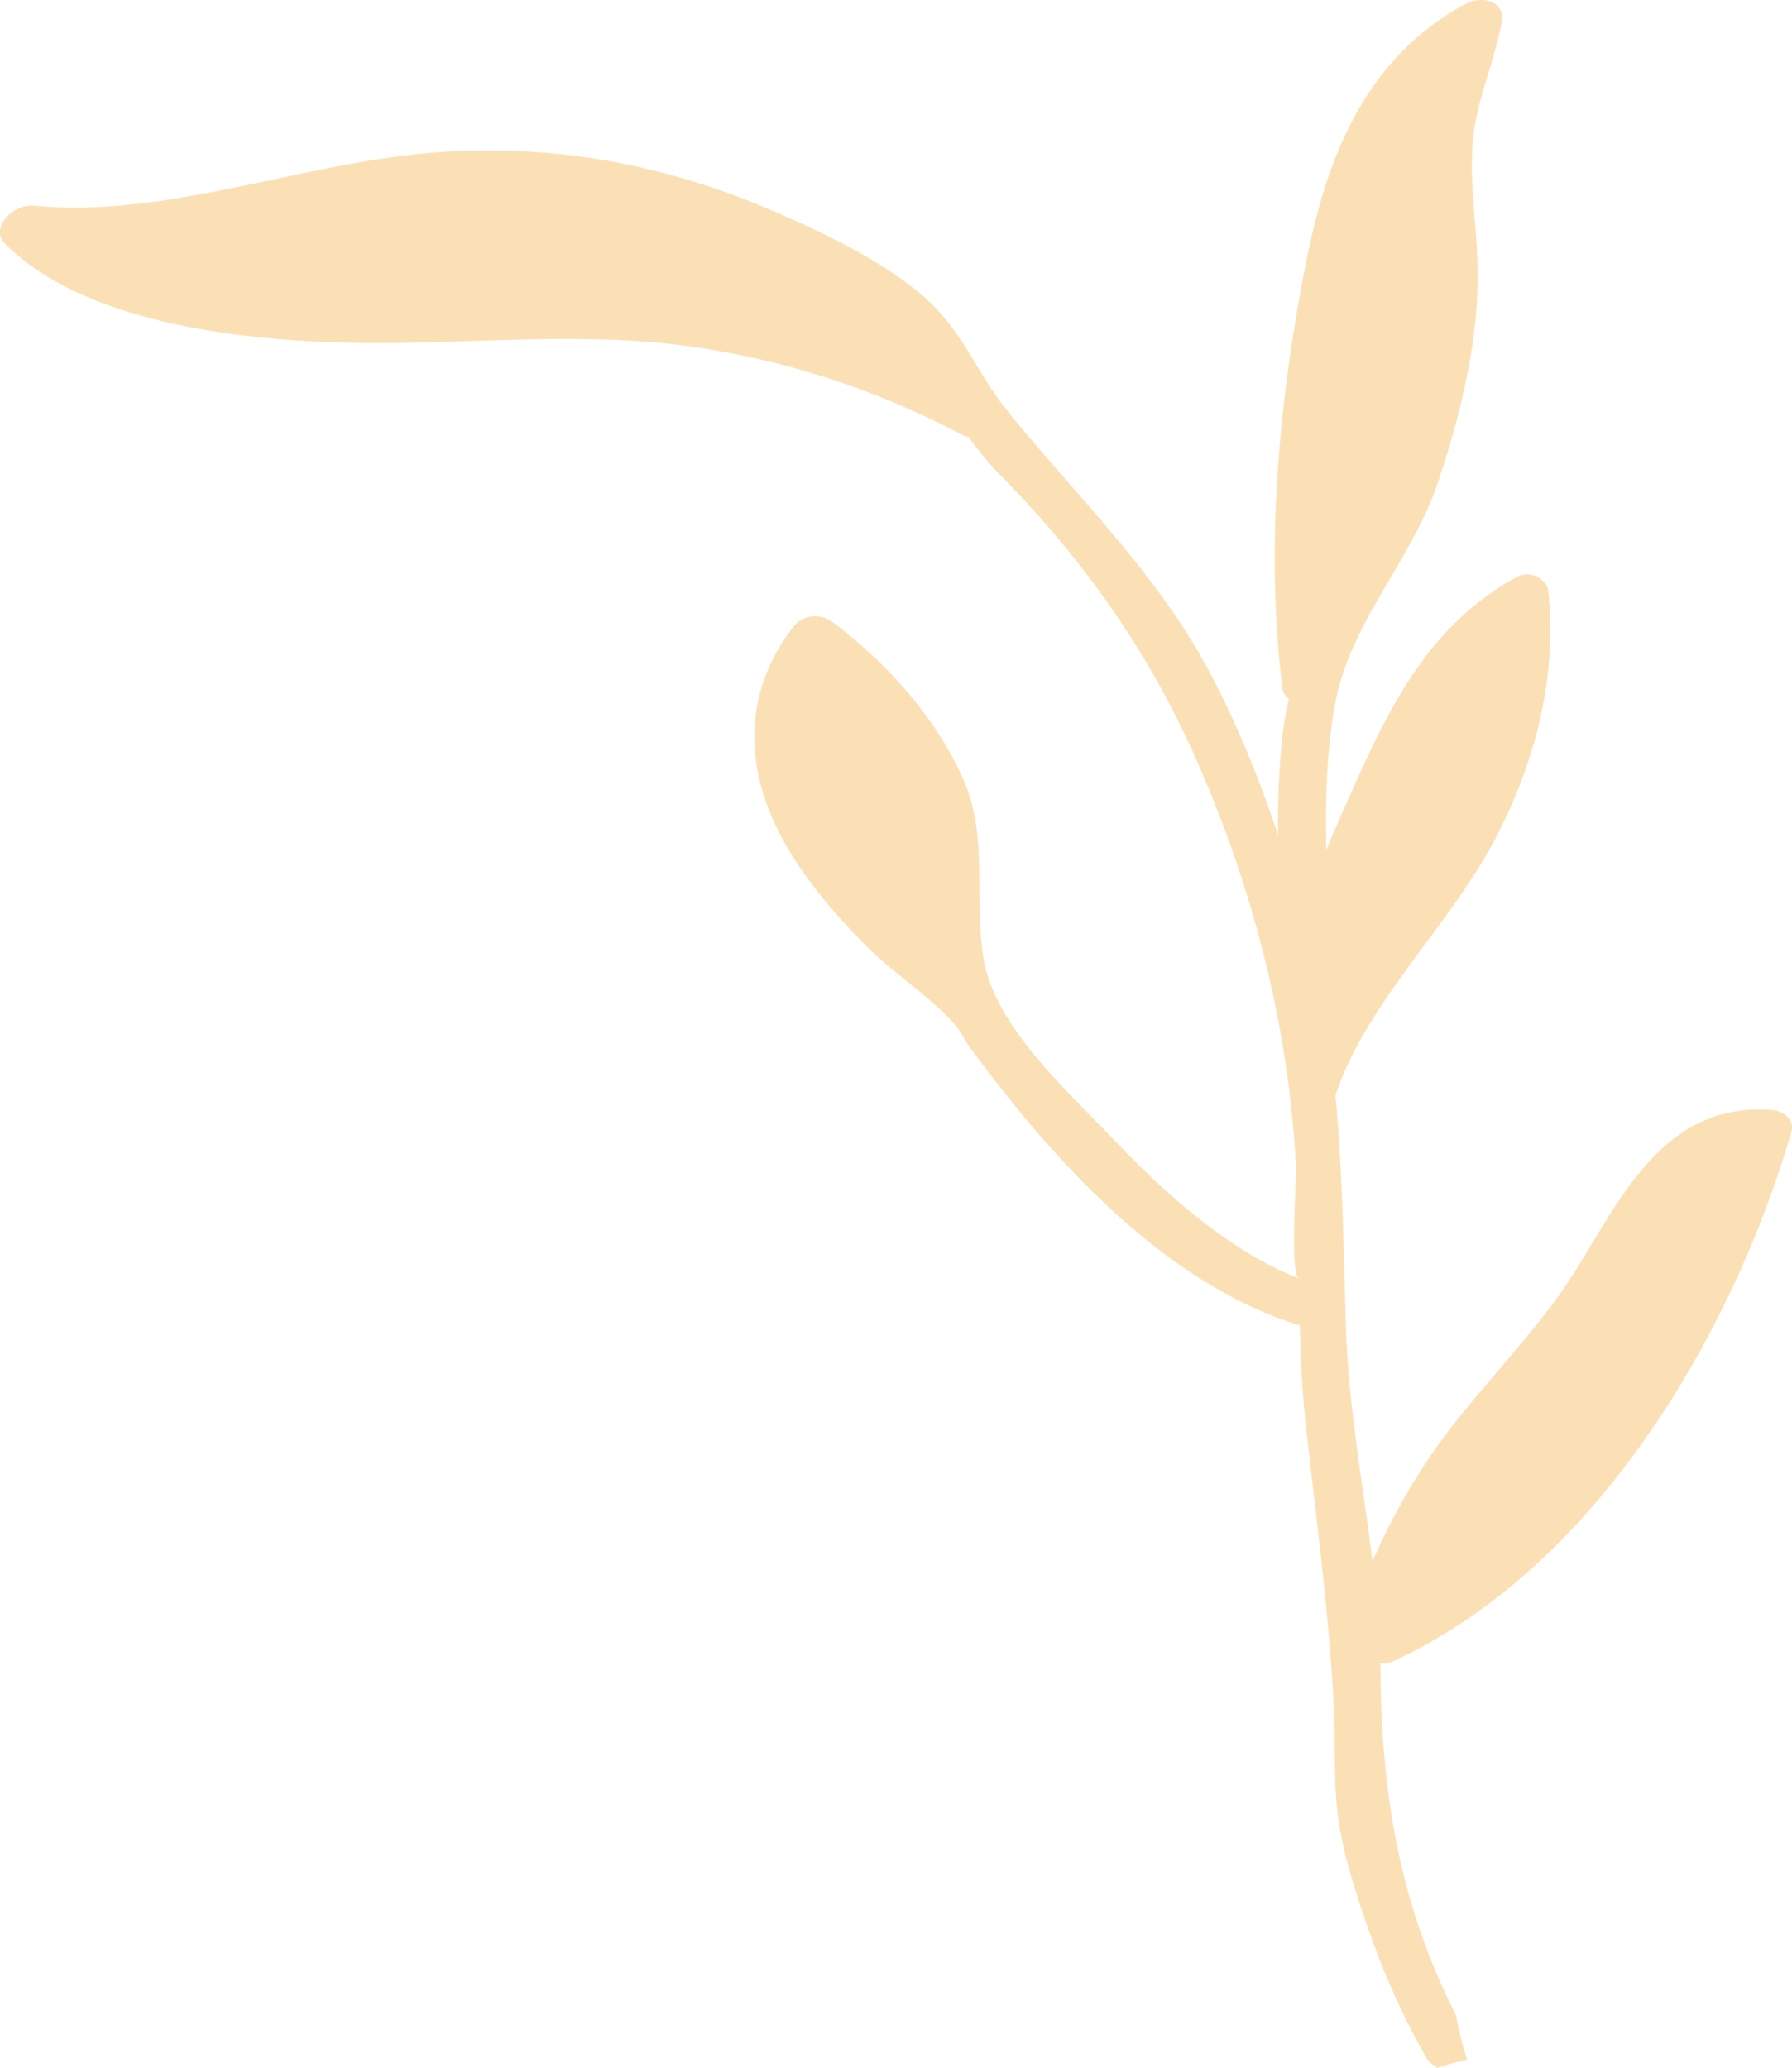 <svg xmlns="http://www.w3.org/2000/svg" viewBox="-0.013 0.013 1080.071 1246.557" style=""><g><g data-name="Слой 2"><path d="M866 1245.57l-.73 1c6.24-2 12.55-3.73 18.94-5.18a222.71 222.71 0 0 1-6.7-26.94c-33.28-65.23-44.85-131.5-45.48-206.9 0-1.67-.15-3.31-.19-5a14.93 14.93 0 0 0 8.3-1.48c126.35-58.68 206.44-204.47 239.55-319 2-6.93-4.48-12.5-11.51-13.09-71.85-5.6-96.13 66.11-128 110.94-25.12 35.18-57.3 66-81 102a397.06 397.06 0 0 0-32 59.2c-5.63-46.57-14.37-92.6-15.91-140-1.56-47.79-2-94.46-6.38-140.85 18.61-56.5 70-103.12 97.69-157.32 24.4-47.82 35.77-98.08 30.63-146.65-.76-7.07-10.58-13.14-19.38-8.34-53.4 29.23-77.27 80.43-98.5 127.7-5.46 12.14-10.92 24.42-16 36.77-.54-28.75 0-57.63 5.07-86.79 8.55-49.64 46.32-87.43 62.26-134.86 14.46-43.11 25.3-89.4 23.87-132.28-.8-23.94-4.69-47.44-3-71.79 1.69-24.93 13.31-49.15 17.62-74C907 1.13 893.7-3.56 882 3c-69.13 38.39-87 111.35-97.73 170.29-14.88 81.57-20.89 162.61-11.41 241.31a9.29 9.29 0 0 0 4 6.63 193.92 193.92 0 0 0-4.2 24.8 528.12 528.12 0 0 0-2.37 57.33c-11-33-24-65.26-40.12-96.05-31.69-60.66-79.35-105.95-122.51-159-19.15-23.58-28.13-50.57-52.51-70.9s-55.07-35.34-86-48.87C408.68 102 341.69 86.64 266.28 91.62 184.35 97 101.18 131.82 21.21 124 7 122.6-6 137.89 2.91 146.81c50.44 50.57 153.94 60.9 235.81 59.9 59.88-.85 119.52-6 177 2.07 60.26 8.44 114.67 27.3 164 53.16a14.63 14.63 0 0 0 4.12 1.35 188.87 188.87 0 0 0 19.38 23.46c49.51 50 88.45 105.41 116.56 168.29 34.53 77.19 56.78 161.59 61.32 248 .37 7.92-3.81 65.4 1.74 67.54-43.2-17-82.47-53.09-111.27-83.4-28.34-29.94-72-68.29-78.75-109.43-5.93-36.08 2.86-73.57-12-107.5-16.43-37.38-45.5-69.94-79.2-95.45-6.15-4.66-17.24-5.17-23.56 3.07-35.49 46.57-26.05 96-1.95 135.66 12.81 21 29.3 40 47.08 57.66 16.12 16 37 29.18 51.92 45.84 3.84 4.28 6 9.68 9.46 14.3C631 694.22 697.52 771 780.56 798a15.83 15.83 0 0 0 2.83.62c.53 20.32 1.46 40.55 3.68 60.63 6.3 57 14.13 113.67 16.91 171.28 1.15 23.79-.62 48 3.51 71.42 4 22.61 11.7 45 19.1 66a459.75 459.75 0 0 0 33.17 72.42 11.38 11.38 0 0 0 6.24 5.2z" fill="#fce0b5" data-name="Слой 1"></path></g></g></svg>
